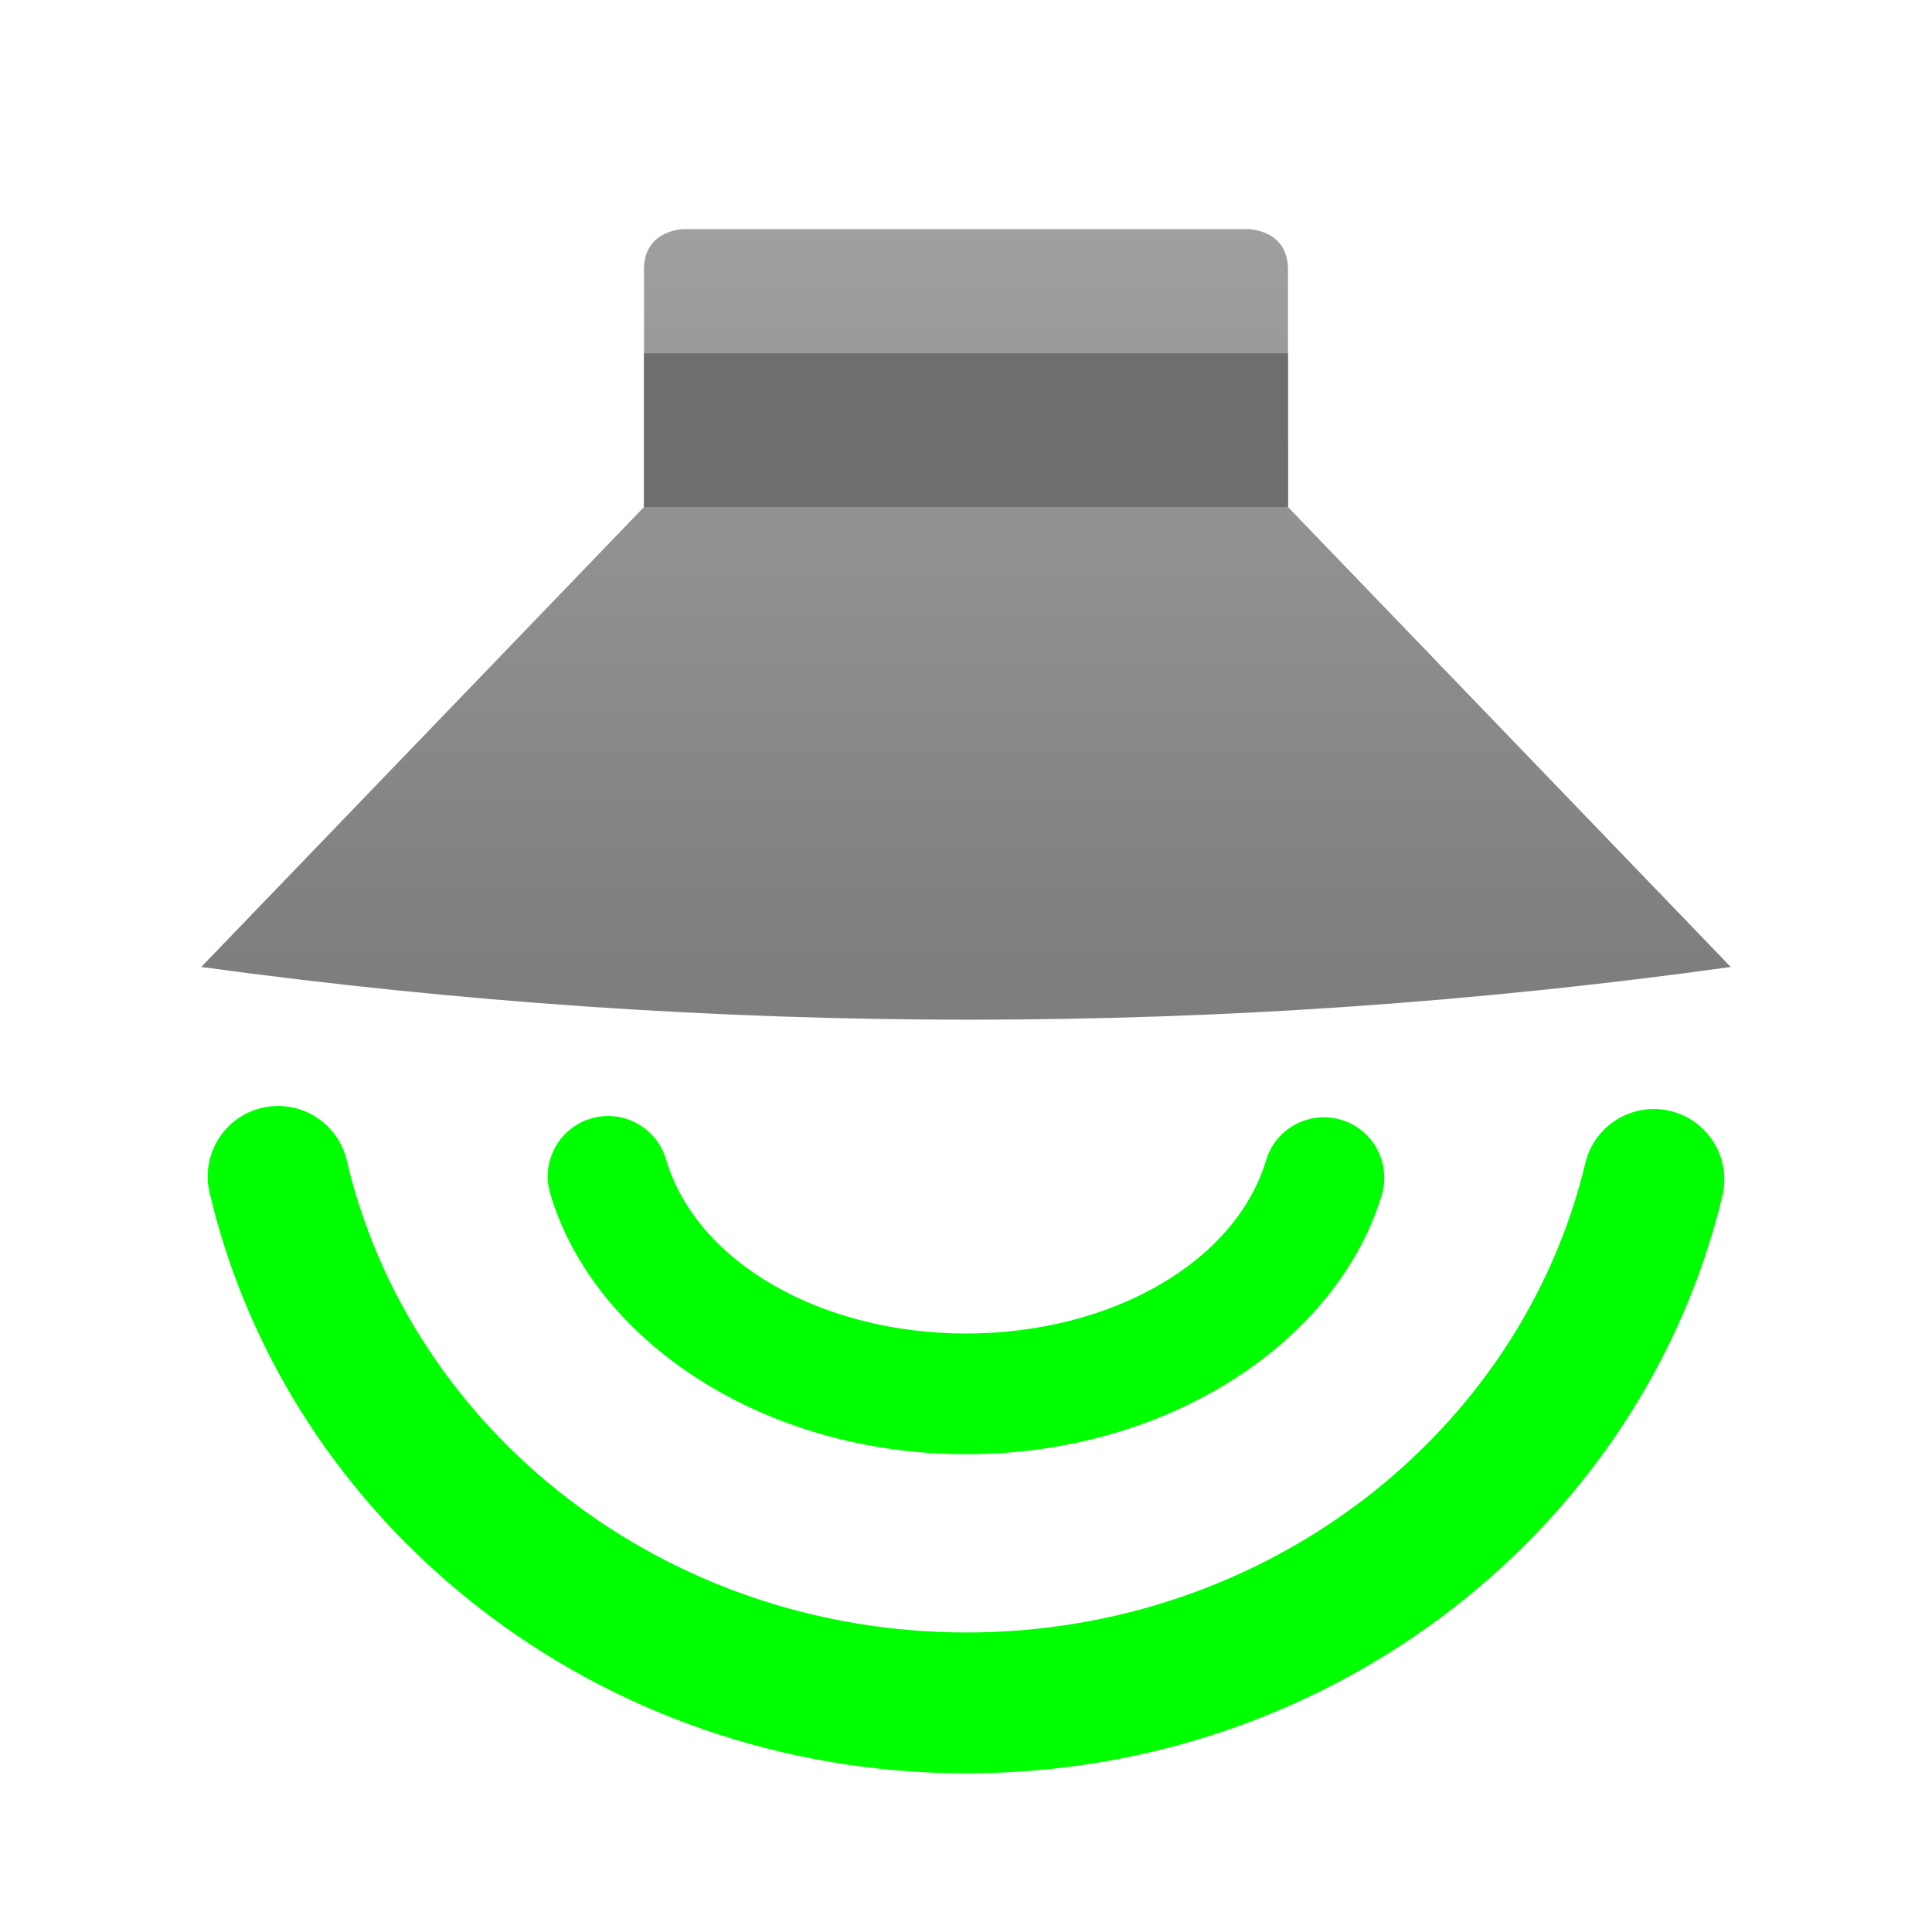 <?xml version="1.0" encoding="UTF-8" standalone="no"?>
<svg
   style="clip-rule:evenodd;fill-rule:evenodd;stroke-linejoin:round;stroke-miterlimit:2"
   viewBox="0 0 48 48"
   version="1.1"
   id="svg15"
   sodipodi:docname="audio-speaker-center-testing.svg"
   inkscape:version="1.1.2 (0a00cf5339, 2022-02-04)"
   xmlns:inkscape="http://www.inkscape.org/namespaces/inkscape"
   xmlns:sodipodi="http://sodipodi.sourceforge.net/DTD/sodipodi-0.dtd"
   xmlns="http://www.w3.org/2000/svg"
   xmlns:svg="http://www.w3.org/2000/svg">
  <sodipodi:namedview
     id="namedview17"
     pagecolor="#ffffff"
     bordercolor="#666666"
     borderopacity="1.0"
     inkscape:pageshadow="2"
     inkscape:pageopacity="0.0"
     inkscape:pagecheckerboard="0"
     showgrid="false"
     inkscape:zoom="15.854167"
     inkscape:cx="10.943495"
     inkscape:cy="24.031537"
     inkscape:window-width="1920"
     inkscape:window-height="1020"
     inkscape:window-x="0"
     inkscape:window-y="32"
     inkscape:window-maximized="1"
     inkscape:current-layer="svg15" />
  <path
     d="m39.388 28.895c-1.604 6.694-7.897 11.663-15.379 11.663-7.507 0-13.817-5.003-15.395-11.731-0.221-0.94-1.163-1.524-2.104-1.304-0.94 0.221-1.524 1.163-1.304 2.104 1.932 8.238 9.61 14.431 18.803 14.431 9.162 0 16.819-6.151 18.783-14.347 0.225-0.939-0.355-1.885-1.294-2.11s-1.885 0.355-2.11 1.294zm-7.932-0.07c-0.769 2.548-3.863 4.305-7.451 4.305-3.6 0-6.702-1.767-7.458-4.328-0.235-0.794-1.07-1.248-1.864-1.014-0.794 0.235-1.248 1.07-1.014 1.864 1.07 3.622 5.244 6.478 10.336 6.478 5.073 0 9.236-2.836 10.323-6.439 0.239-0.792-0.21-1.63-1.003-1.869-0.792-0.239-1.63 0.21-1.869 1.003z"
     style="fill:#00ff01"
     id="path2" />
  <path
     d="m5 24.024 11-11.427v-5.905c0-1 1-1 1-1h14s1 0 1 1v5.905l11 11.427c-12.508 1.742-25.174 1.752-38 0z"
     style="fill-rule:nonzero;fill:url(#_Linear1)"
     id="path4" />
  <rect
     x="16"
     y="8.779"
     width="16"
     height="3.818"
     style="fill:rgb(110,110,110)"
     id="rect6" />
  <defs
     id="defs13">
    <linearGradient
       id="_Linear1"
       x2="1"
       gradientTransform="matrix(1.12254e-15,-18.332,18.332,1.12254e-15,232.698,24.024)"
       gradientUnits="userSpaceOnUse">
      <stop
         style="stop-color:rgb(126,126,126)"
         offset="0"
         id="stop8" />
      <stop
         style="stop-color:rgb(159,159,159)"
         offset="1"
         id="stop10" />
    </linearGradient>
  </defs>
</svg>
